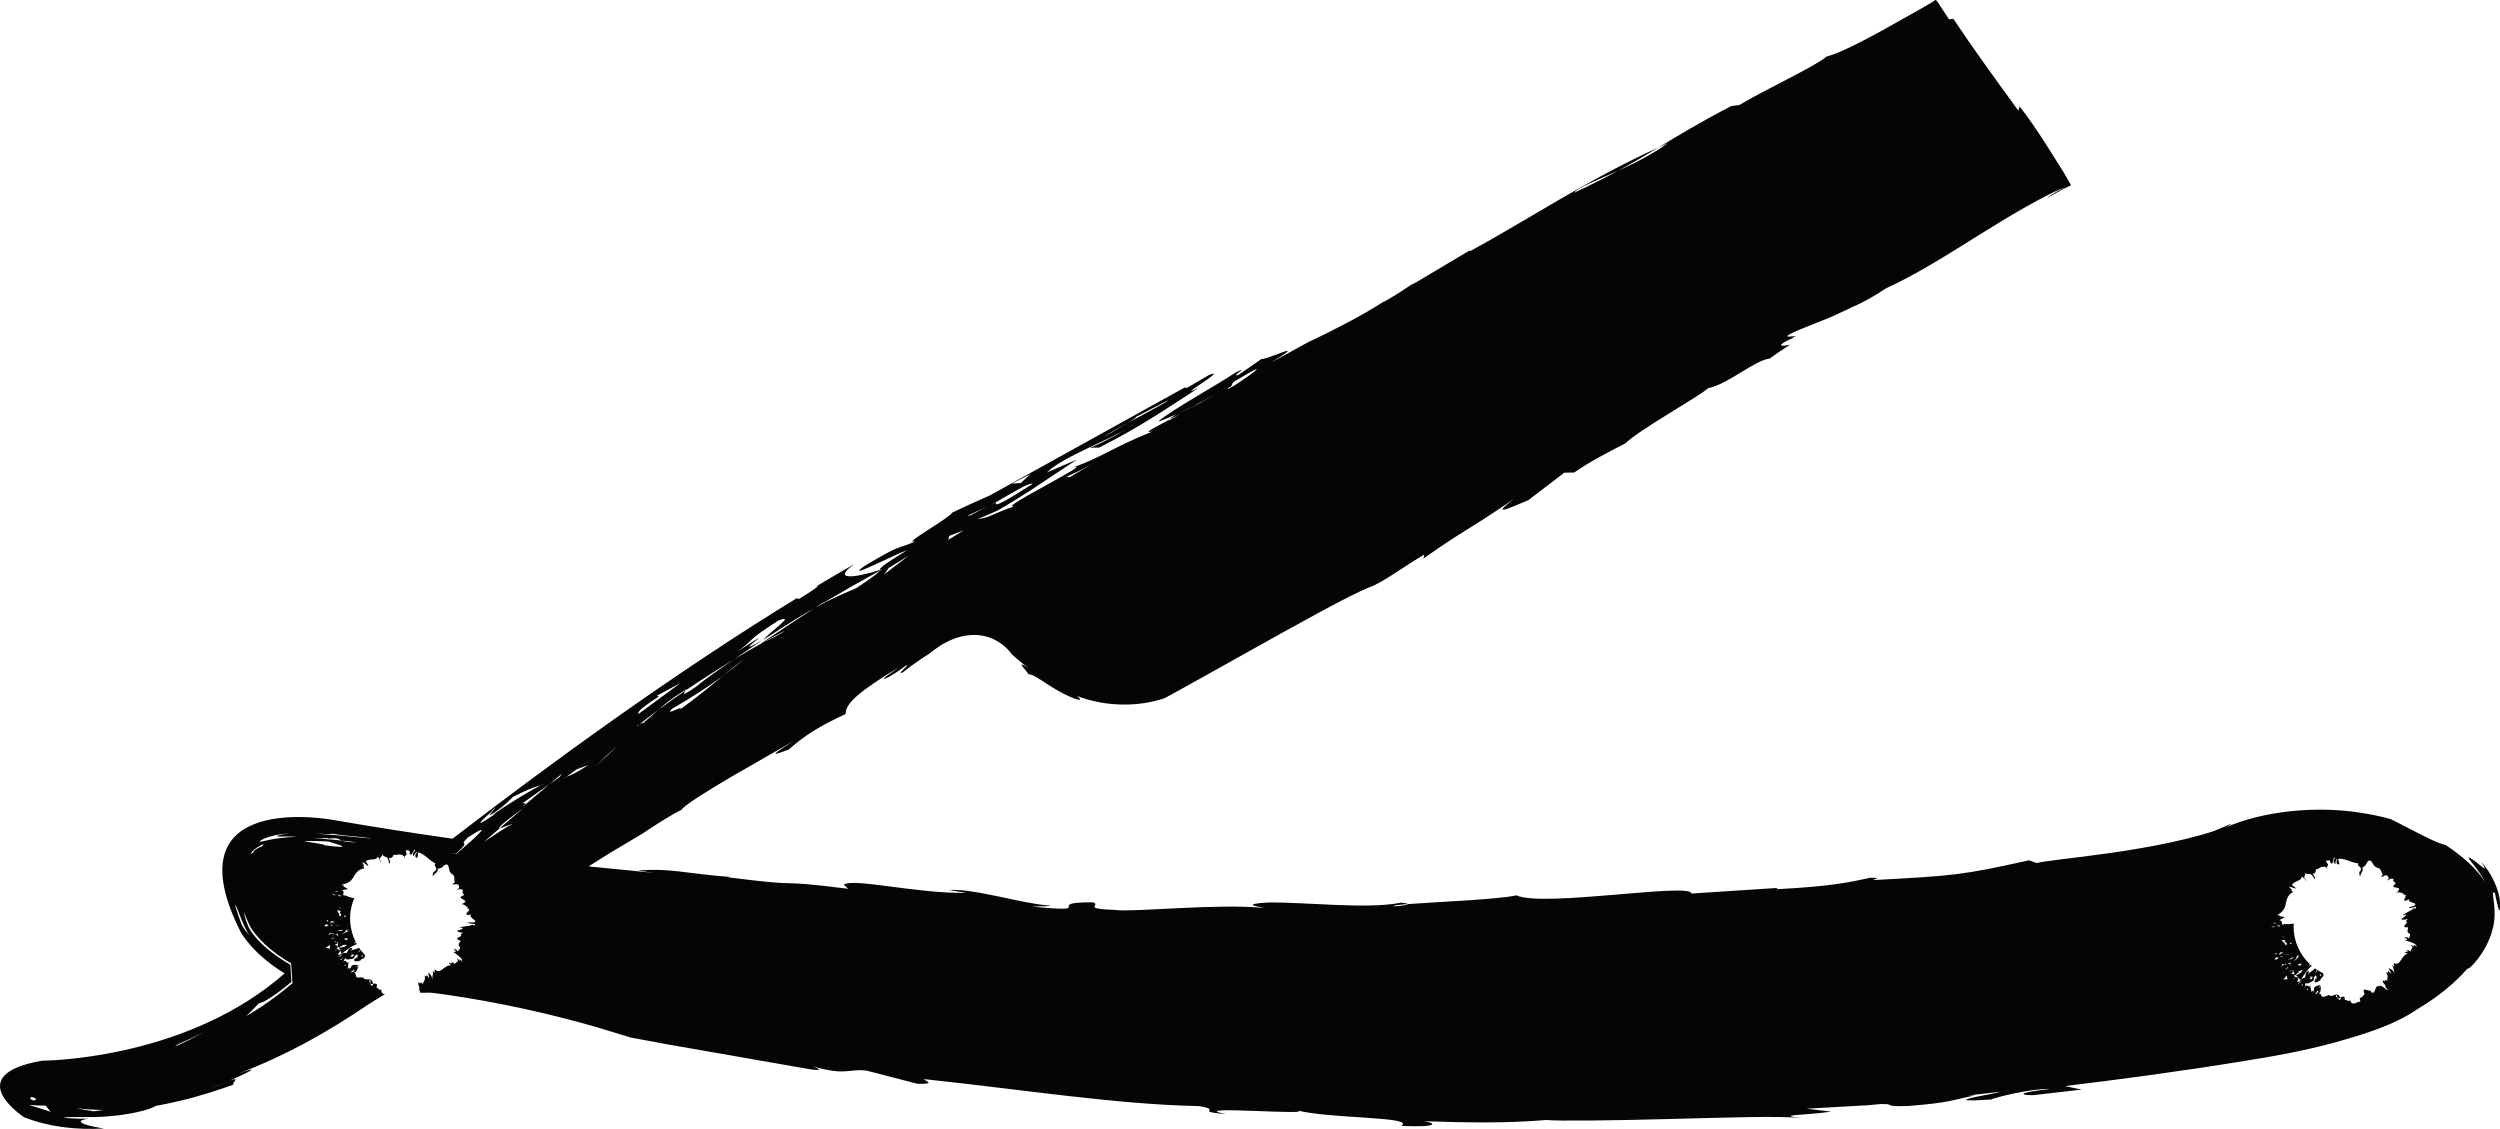 <svg version="1.1" id="图层_1" x="0px" y="0px" width="162.799px" height="73.523px" viewBox="0 0 162.799 73.523" enable-background="new 0 0 162.799 73.523" xml:space="preserve" xmlns="http://www.w3.org/2000/svg" xmlns:xlink="http://www.w3.org/1999/xlink" xmlns:xml="http://www.w3.org/XML/1998/namespace">
  <path fill="#050505" d="M5.794,72.846c0,0-0.408,0.014-0.813-0.003c-0.407-0.011-0.81-0.054-0.81-0.055
	c0.284-0.113,1.535,0.028,2.864-0.092c1.326-0.097,2.697-0.405,3.114-0.682c0,0,1.281-0.221,2.55-0.58
	c1.271-0.349,2.52-0.809,2.52-0.809c-0.199-0.043,0.523-0.55-0.269-0.25c-0.582,0.24-1.2,0.495-1.58,0.651
	c0.818-0.339,1.291-0.546,1.58-0.651c1.191-0.523,2.2-1.038,0.591-0.472c2.956-1.115,5.715-2.637,8.431-4.486l1.095-0.682
	c-0.139-0.005-0.257-0.06-0.236-0.331c-0.1,0.18-0.214-0.11-0.32-0.088l0.046-0.191c-0.086-0.108-0.179-0.076-0.27-0.056
	c0.004,0.021,0.006,0.035,0.011,0.061c-0.119,0.111-0.159,0.028-0.17-0.08c-0.036-0.027-0.067-0.083-0.085-0.187
	c0.104-0.15,0.068,0.041,0.085,0.187c0.046,0.038,0.103,0.032,0.159,0.021c-0.043-0.478-0.428-0.195-0.6-0.354l0.028-0.049
	l-0.257-0.016c0.149-0.108-0.105,0.073-0.133-0.009c-0.115,0.031-0.182-0.083-0.166-0.23l-0.105-0.096
	c0.21-0.002,0.176-0.217,0.323-0.386l-0.183,0.074c0.052-0.103,0.156-0.089,0.148-0.168c-0.119,0.047-0.223-0.076-0.429,0.04
	c-0.036,0.045-0.061,0.098-0.074,0.147c0.015-0.004,0.013-0.002-0.002,0.005l-0.004,0.013c-0.008,0.031-0.009,0.063-0.005,0.091
	c0.006,0.029,0.016,0.057,0.037,0.073c-0.025-0.02-0.042-0.032-0.054-0.042c-0.022-0.014-0.027-0.01-0.025-0.006
	c-0.002-0.004,0.003-0.008,0.025,0.006c0.007-0.003,0.013-0.015,0.017-0.031c-0.004-0.027-0.003-0.06,0.005-0.091v-0.011
	c-0.021,0.01-0.057,0.026-0.081,0.043c0.004,0.013,0.008,0.025,0.014,0.046c-0.057-0.006-0.045-0.025-0.014-0.046
	c-0.04-0.119-0.08-0.025-0.152,0.046c0.174-0.332-0.053-0.23,0.203-0.563c-0.277,0.387-0.186-0.21-0.486,0.113
	c0.234-0.286-0.022-0.066,0.193-0.291c-0.018,0.174,0.341,0.067,0.517,0.04l0.106-0.199c0.35-0.21,0.014,0.24,0.156,0.196
	c-0.094,0.034-0.078-0.088-0.011-0.146L23.06,62.49c-0.004,0.183,0.248,0.104,0.414,0.06c0.018-0.132,0.195-0.059,0.307-0.257
	l-0.065-0.018c0.018-0.029,0.045-0.043,0.069-0.062c-0.152-0.152-0.288-0.318-0.407-0.497c-0.232,0.137-0.405,0.086-0.567,0.235
	c0.058-0.105,0.217-0.176,0.07-0.224c-0.195,0.021-0.234,0.24-0.307,0.33c-0.15-0.023-0.221,0.015-0.296,0.056l-0.029,0.027
	l-0.004-0.012c-0.06,0.029-0.13,0.055-0.253,0.036c0.102-0.135,0.154-0.201,0.16-0.26c0,0-0.209-0.125-0.201-0.131l-0.011,0.011
	c-0.022,0.042-0.044,0.083-0.071,0.123c-0.056,0.017,0.016-0.072,0.071-0.123c0.023-0.049,0.04-0.096,0.052-0.141
	c-0.034-0.047-0.059-0.091-0.161-0.102c-0.03-0.061,0.092-0.078,0.157-0.095c-0.015-0.035-0.04-0.064-0.072-0.089
	c-0.05-0.002-0.105-0.002-0.143-0.016c-0.029,0.018-0.05,0.025-0.012-0.004l0.012,0.004c0.018-0.012,0.037-0.024,0.05-0.033
	l-0.015-0.006c0.034-0.014,0.03-0.007,0.015,0.006c0.038,0.012,0.068,0.027,0.093,0.049c0.071,0.002,0.129,0.009,0.105,0.064
	c0.015,0.011-0.004,0.018-0.033,0.023c0.021,0.056,0.021,0.122,0.004,0.195c0.02,0.027,0.043,0.058,0.091,0.08
	c0.061-0.186,0.308-0.021,0.19-0.181c0.113,0.027,0.243-0.068,0.307,0.022c-0.18,0.149-0.314,0.111-0.52,0.169
	c0.062,0.076,0.1,0.117,0.092,0.169l0.043,0.026l-0.033,0.001l0.083,0.195l0.033-0.017c0.262-0.258,0.792-0.595,0.971-0.615
	c-0.02-0.035-0.043-0.069-0.063-0.104c-0.03,0.046-0.102,0.06-0.129,0.023l0.099-0.053c0.011-0.001,0.013,0.002,0.017,0.005
	c-0.411-0.806-0.507-1.768-0.176-2.687c0.022-0.062,0.058-0.112,0.083-0.173c-0.244-0.057-0.475-0.106-0.644-0.229l0.021,0.089
	c-0.283-0.141,0.091-0.213-0.189-0.392l0.4-0.068c-0.108-0.05-0.245-0.172-0.299-0.155c-0.011,0.028-0.024,0.059-0.021,0.082
	c-0.003-0.023,0.011-0.054,0.021-0.082c0.021-0.058,0.033-0.117-0.153-0.125c0.481-0.087,0.681-0.27,0.82-0.539
	c0.149-0.249,0.346-0.505,0.684-0.523c0.012-0.048-0.071-0.123-0.128-0.172c0.261,0.174-0.01-0.188,0.018-0.261l0.379,0.283
	c-0.018-0.142-0.131-0.229-0.175-0.307c0.232-0.241,0.662-0.008,0.79-0.313c0.128,0.122,0.112,0.336,0.221,0.354
	c-0.285-0.38,0.197-0.297,0.019-0.571c0.234,0.422,0.379-0.013,0.496,0.655c0.111,0.021,0.028-0.292-0.019-0.347
	c0.138,0.004,0.237-0.009,0.321-0.232c0.048,0.074,0.196,0.001,0.359-0.006c0.163,0.007,0.335,0.06,0.378,0.313
	c-0.063-0.33,0.014-0.169,0.104-0.307l-0.058-0.292l0.191,0.041c0.042-0.025,0.052-0.013,0.049,0.014
	c0.03,0.017-0.024,0.165,0.045,0.242c0.122,0.022,0.147-0.117,0.245-0.253l-0.014-0.047l0.094-0.006
	c0.058,0.021-0.271,0.229-0.098,0.423c0.014-0.078,0.213-0.422,0.225-0.205c-0.102-0.041-0.128,0.159-0.11,0.252l0.132,0.054
	l0.041-0.366c0.441,0.103,0.731,0.551,1.127,0.722c-0.166,0.262,0.242,0.193-0.055,0.558l0.014-0.046
	c-0.103-0.019-0.188,0.323-0.104,0.321c0.022-0.171,0.4-0.289,0.275-0.472l0.268-0.075c0.314-0.328,0.412-0.229,0.464-0.067
	c0.053,0.166,0.026,0.413,0.228,0.413c-0.039,0.009-0.078,0.038-0.1,0.055c0.383-0.001,0.169,0.551,0.294,0.515L29.444,57.6
	c0.413-0.051,0.466-0.027,0.45,0.252c-0.037,0.016-0.113,0.025-0.141,0.083c0.186-0.038,0.393-0.072,0.412,0.105l-0.073,0.025
	l0.129,0.229c-0.723,0.245,0.6,0.286-0.179,0.588c0.224-0.009,0.323,0.163,0.441,0.231c0.047-0.009,0.093-0.004,0.137,0.02
	c-0.044-0.022-0.09-0.027-0.137-0.02c-0.032,0.006-0.064,0.017-0.098,0.036c0.423,0.042-0.085,0.308-0.025,0.398
	c0.107,0.063,0.234,0.028,0.359-0.015c-0.309,0.155,0.356,0.415,0.22,0.481c-0.036,0.114-0.294,0.028-0.465,0.051
	c0.064,0.163,0.691,0.017,0.376,0.222c-0.031-0.03-0.056-0.081-0.102-0.065c-0.074,0.092-0.942,0.117-0.785,0.202L30.11,60.4
	c0.163,0.176-0.683,0.178-0.183,0.306l0.236,0.042c-0.364,0.149,0.065,0.126-0.26,0.276l-0.037-0.016
	c0.018,0.114-0.273,0.063,0.063,0.239l0.064-0.014c-0.026,0.128-0.059,0.129-0.132,0.24c0.027,0.027,0.052,0.111-0.03,0.094
	c0.287,0.143-0.007,0.354-0.049,0.394c0.008-0.12-0.135-0.14-0.26-0.181c0.202,0.186,0.2,0.243-0.012,0.207
	c0.328,0.226,0.675,0.472,0.572,0.649c-0.03-0.062-0.029-0.118-0.108-0.149s-0.032,0.057-0.017,0.087
	c-0.078-0.033-0.094-0.119-0.219-0.184c0.231,0.327-0.108,0.189-0.115,0.419c-0.055-0.124-0.146-0.136-0.261-0.21
	c0.332,0.316-0.44-0.087,0.028,0.26c-0.496-0.02-0.67,0.581-1.012,0.315c-0.117-0.12-0.051,0.147-0.098,0.186l-0.095-0.174
	c0.044,0.391-0.032,0.175-0.035,0.594c-0.034-0.252-0.118-0.328-0.264-0.459c0,0,0.017,0.108,0.034,0.216
	c0.013,0.105,0.025,0.211,0.025,0.211l-0.145-0.27c0,0.128-0.076,0.104-0.147,0.079c0.024-0.014,0.001-0.032-0.021-0.083
	c0.134,0.403-0.115,0.439-0.091,0.645c-0.179-0.376-0.13,0.156-0.275-0.204c-0.004,0.063-0.016,0.119-0.034,0.16
	c0.072,0.171,0.135,0.365,0.055,0.289c-0.007,0.005-0.007,0.006-0.012,0.009l0.074,0.207c0.013,0.043,0.011,0.057,0.008,0.065
	c0.158-0.001,0.315,0.005,0.476,0c0.146-0.012,0.304,0.009,0.417,0.022l0.312,0.039l0.615,0.085
	c1.635,0.238,3.252,0.537,4.858,0.884c1.606,0.349,3.2,0.746,4.776,1.201l2.26,0.688l2.355,0.438
	c3.166,0.555,6.309,1.104,9.428,1.647c0.851,0.092,0.38-0.088,0.064-0.207c2.265,0.627,2.229,0.147,3.496,0.272l3.327,0.862
	c1.391,0.035,0.333-0.228,0.444-0.303c6.412,0.682,12.641,1.662,17.873,1.755c1.651,0.269-0.42,0.329,1.769,0.525
	c-2.948-0.623,6.398,0.157,4.52-0.279c2.1,0.604,7.893,0.414,6.909,1.047c2.634,0.111,2.187-0.229,1.429-0.307
	c3.051,0.101,5.516,0.13,8.008-0.079c0.836,0.079,4.32,0.033,7.934-0.063c3.613-0.086,7.355-0.228,8.729-0.055
	c-1.869-0.229,0.136-0.172,1.902-0.426l-1.619-0.192l4.006-0.227c0.813-0.087,1.043-0.093,1.041-0.066
	c0.678-0.039-0.148,0.181,1.58,0.115c2.725-0.21,2.842-0.391,4.321-0.682l-0.42-0.002l1.839-0.213
	c1.36-0.124-4.768,0.769-0.326,0.473c0.059-0.083,2.615-0.739,3.824-0.681c-2.257,0.249-1.952,0.408-1.111,0.402l3.168-0.363
	l-1.09-0.23c3.832-0.465,7.725-0.989,11.659-1.631c1.979-0.314,3.905-0.66,5.838-1.188c1.899-0.531,3.873-1.117,5.411-2.162
	l0.156-0.101c1.158-0.688,2.268-1.564,3.152-2.577c0.059,0.162,1.244-1.063,1.608-2.478c0.427-1.401-0.209-2.733,0.177-2.436
	c0,0,0.067,0.346,0.061,0.347c0.146,0.533,0.172,0.772,0.213,0.785c0.035,0.014,0.074-0.2,0.045-0.548
	c-0.018-0.702-0.533-1.895-1.211-2.604c0.566,0.843-0.074,0.181-0.516-0.125c-0.224-0.154-0.379-0.243-0.28-0.079
	c0.081,0.17,0.507,0.552,1.071,1.528c0,0-0.479-0.732-1.158-1.323c-0.656-0.607-1.432-1.101-1.432-1.101
	c-0.537-0.125-1.293-0.518-2.271-1.021c-0.244-0.127-0.502-0.261-0.771-0.398c-0.137-0.068-0.274-0.138-0.416-0.209
	c-0.125-0.064-0.113-0.062-0.233-0.095c-0.579-0.158-1.253-0.294-1.951-0.396c-2.806-0.435-6.231-0.124-8.782,1.007
	c0.355-0.162,0.438-0.241,0.475-0.284c-0.285,0.121-0.574,0.242-0.866,0.365c-0.093,0.049-0.427,0.175-0.558,0.206l-0.5,0.149
	c-0.666,0.188-1.339,0.35-2.008,0.495c-1.338,0.29-2.66,0.507-3.859,0.681c-2.4,0.345-4.312,0.516-4.897,0.671l-0.492-0.182
	c-4.349,0.971-4.92,1.009-10.187,1.291c0.064-0.046,0.669-0.164-0.17-0.151c-1.254,0.278-2.516,0.563-6.131,0.746l0.143-0.088
	l-5.648,0.369c0.006-0.741-9.67,0.919-11.4,0.115c-1.1,0.262-5.235,0.438-7.074,0.571c0.02,0.049-0.248,0.099-0.875,0.146
	c-0.135-0.051,0.229-0.098,0.875-0.146c-0.014-0.031-0.13-0.063-0.438-0.095c-2.168,0.453-6.275-0.05-8.681-0.008
	c-1.571,0.097-0.892,0.228-0.208,0.359c-3.104-0.315-8.581,0.293-9.716,0.125c-2.277-0.081-0.843-0.313-1.463-0.495
	c-3.384-0.017,0.551,0.714-3.981,0.274c0.529-0.016,1.505-0.014,1.128-0.069c-1.734-0.112-4.796-1.106-6.524-1.012l1.133,0.188
	c-3.168,0.069-7.428-1.001-7.964-0.522l0.281,0.258c-5.411-0.677-2.313-0.042-7.794-0.744l0.072-0.033
	c-0.624-0.041-1.076-0.088-1.66-0.155c-0.576-0.069-1.088-0.131-1.553-0.188c-0.924-0.106-1.635-0.153-2.75-0.071l0.999,0.15
	c-1.99-0.195-3.075-0.303-4.168-0.41c-0.066-0.028,0.156-0.128,0.246-0.195c0.118-0.075,0.239-0.15,0.362-0.229
	c0.247-0.153,0.507-0.315,0.791-0.493c0.57-0.341,1.24-0.738,2.109-1.257c0.322-0.234,1.969-1.297,2.514-1.53
	c-0.045-0.064,0.568-0.497,1.081-0.83c0.577-0.376,1.364-0.853,2.188-1.337c1.659-0.953,3.451-1.982,4.038-2.319
	c-2.045,1.266-0.995,0.803-0.342,0.567c1.085-0.947,1.913-1.47,3.696-2.307c0.039-0.486,0.159-1.052,3.477-3.045
	c-0.485,0.357-1.277,0.866-0.903,0.74c0.381-0.131,1.108-0.666,1.354-0.847c0.374-0.127-0.664,0.563-0.221,0.461
	c0.433-0.351,0.855-0.655,1.281-0.939c0.185-0.127,0.51-0.319,0.521-0.344c0.177-0.153,0.464-0.359,0.725-0.521
	c0.554-0.322,1.234-0.648,2.157-0.654c0.456,0.005,0.962,0.114,1.408,0.361c0.225,0.12,0.433,0.271,0.621,0.444
	c0.155,0.148,0.272,0.265,0.413,0.462c0.324,0.299,0.689,0.604,1.109,0.896c-0.94-0.592-0.254,0.065-0.002,0.416
	c0.242-0.097,1.161,0.669,2.049,1.137c0.881,0.479,1.646,0.722,1.094,0.263c1.556,0.603,3.59,0.776,5.453,0.216
	c0.274-0.082,0.279-0.093,0.582-0.261l0.713-0.394l1.424-0.79c0.945-0.527,1.881-1.05,2.785-1.556
	c3.616-2.021,6.74-3.763,8.092-4.307c0.761-0.239,2.433-1.483,3.555-2.123l-0.057,0.259c2.978-2.085,2.389-1.495,5.918-3.895
	c-1.42,1.067-0.728,0.803,0.912,0.097l2.343-1.79l0.646-0.011c0.977-0.688,2.153-1.294,3.334-1.901
	c0.858-0.864,4.819-3.058,5.381-3.588c1.34-0.277,2.994-1.805,4.019-1.934c0.347-0.263,0.806-0.574,1.313-0.904
	c-0.638,0.149-0.938,0.086,0.133-0.413c0.086-0.052,0.154-0.092,0.238-0.142l-0.506,0.035c-0.267-0.106,1.325-0.673,2.717-1.241
	c0.467-0.215,0.902-0.415,1.323-0.608c0.144-0.079,0.282-0.154,0.376-0.208c-0.063,0.043-0.136,0.09-0.22,0.139
	c0.667-0.312,1.341-0.657,2.213-1.241c1.92-0.867,3.892-2.121,5.919-3.387c1.016-0.633,2.042-1.268,3.083-1.858
	c0.978-0.555,2.354-1.283,2.601-1.275c-0.154,0.059-0.313,0.125-0.441,0.195c-0.316,0.177-0.582,0.345-0.676,0.446l0.953-0.528
	c0.199-0.1,0.396-0.199,0.592-0.297c-0.158-0.276-0.314-0.548-0.465-0.812c-0.355-0.563-0.699-1.109-1.026-1.629
	c-0.665-1.042-1.283-1.966-1.854-2.687l-0.088,0.271c-1.675-2.297-2.963-4.074-4.231-5.979l-0.28,0.038
	c-0.207-0.313-0.441-0.669-0.697-1.059c-0.053-0.073-0.111-0.15-0.168-0.222c-0.064,0.044-0.13,0.089-0.197,0.134l-0.045,0.032
	l-0.254,0.147l-0.606,0.349c-0.813,0.458-1.627,0.916-2.388,1.343c-1.526,0.836-2.865,1.503-3.635,1.703
	c-0.611,0.571-4.052,2.176-5.673,3.151l-0.514,0.063c-2.187,1.138-3.483,1.937-4.744,2.698c0.21-0.097,0.411-0.189,0.619-0.284
	c-1.028,0.742-2.203,1.327-3.249,1.8c-0.792,0.428-1.705,0.893-2.871,1.44c0.271-0.356,1.455-0.798,2.871-1.44
	c1.012-0.544,1.824-1.027,2.63-1.516c-4.569,2.068-8.427,4.661-12.267,6.755l-0.063-0.029l-3.812,2.271
	c0.932-0.717-0.705,0.528-1.895,1.133c-1.189,0.767-3.216,1.831-4.732,2.527l-2.478,1.359c2.685-1.637-0.33-0.137-0.595-0.247
	l-1.492,1.031c-0.688,0.259,0.932-0.717-0.258-0.113c-0.998,0.69-4.127,2.415-4.989,3.158c0.181-0.036,0.586-0.199,1.075-0.42
	c0.127-0.086,0.121-0.079,0.043-0.019c0.041-0.02,0.072-0.032,0.114-0.051c0.587-0.295,0.923-0.457,1.104-0.537
	c0.439-0.227,0.893-0.466,1.371-0.733c-0.574,0.324-0.92,0.52-1.164,0.658c-0.122,0.095-0.834,0.478,0,0
	c0.04-0.031-0.035-0.004-0.207,0.075c-0.402,0.204-0.776,0.387-1.104,0.537c-0.054,0.026-0.075,0.037-0.137,0.067
	c-0.122,0.093-0.313,0.241-0.388,0.316c0.22-0.114,0.45-0.235,0.744-0.389c-0.729,0.446-0.833,0.479-0.744,0.389
	c-1.99,1.045-1.224,0.726-1.105,0.775c-2.401,0.93-3.533,1.827-5.439,2.412c2.541-0.877-5.112,2.836-3.457,2.423
	c-0.459,0.153-0.76,0.269-0.973,0.359c-0.385,0.177-0.432,0.173-0.559,0.237c-0.213,0.099-0.349,0.161-0.956,0.272l0.907-0.386
	l0.224-0.101c0.056-0.021,0.246-0.109,0.318-0.158l0.429-0.25c0.567-0.337,1.119-0.685,1.652-1.03
	c1.058-0.701,2.07-1.373,2.968-1.969l-1.955,0.84c1.012-1.021,4.229-2.171,5.263-2.9c-0.697,0.493-2.412,1.337-2.512,1.29
	l0.645-0.007c2.701-1.354,4.688-2.729,6.491-3.902c-1.819,0.893,2.058-1.351,0.667-0.827l-1.38,0.807
	c-0.205,0.077-0.222,0.052-0.144-0.025l-12.751,7.063c-0.796,0.343-1.61,0.718-2.432,1.109c-0.3,0.441-3.421,2.141-2.4,1.876
	c-1.259,0.551-0.901,0.143-3.323,1.605c-1.479,1.037,2.062-0.796,2.776-1.027c-1.817,1.106-1.771,1.188-1.787,1.291
	c0.063-0.019,0.117-0.035,0.178-0.053l-0.196,0.105c-0.054,0.108-0.285,0.313-1.495,1.119c-1.213,0.521-1.865,0.82-2.737,1.307
	c0,0-0.869,0.567-1.738,1.136c-0.862,0.579-1.726,1.158-1.726,1.158c0.029-0.013,0.053-0.024,0.088-0.04
	c0.504-0.278,0.984-0.54,1.418-0.757c-0.116,0.136-0.984,0.56-1.418,0.757c-0.593,0.331-1.217,0.694-1.855,1.082
	c-0.955,0.642-1.799,1.214-2.519,1.812c-1.091,0.745-0.717,0.352-0.614,0.197c-0.65,0.445-1.25,0.871-1.808,1.284
	c-0.284,0.253-0.562,0.511-0.936,0.81c0.123-0.046,0.167-0.049-0.108,0.087c0.039-0.03,0.072-0.058,0.108-0.087
	c-0.08,0.03-0.188,0.077-0.29,0.131c-0.048,0.037-0.112,0.089-0.163,0.13c-0.039-0.019,0.048-0.071,0.163-0.13
	c0.354-0.284,0.77-0.605,1.226-0.939c0.396-0.354,0.824-0.713,1.614-1.2c0.24-0.177,0.24-0.152,0.193-0.084
	c1.004-0.679,2.076-1.372,3.133-2.009c0.571-0.392,1.176-0.803,1.852-1.264c-2.591,1.518,1.813-1.521-1.65,0.773
	c1.242-0.911,0.499-0.642,2.673-2.029c1.219-0.484-0.523,0.705-0.981,1.26c1.635-1.069,2.571-1.646,3.339-2.076l0.736-0.474
	l-0.241,0.181c0,0,0.931-0.541,1.861-1.081c0.938-0.526,1.876-1.052,1.876-1.052c0.01-0.021,0.013-0.034,0.019-0.054
	c-1.7,0.544-3.163,0.682-1.644-0.393c-0.858,0.489-1.722,0.995-2.587,1.514c0.566-0.283-0.096,0.192-1.042,0.772l-0.129-0.053
	c0.053-0.04,0.116-0.076,0.174-0.114C44,43.765,35.8,49.739,29.469,54.615c-2.601-0.369-5.188-0.771-7.753-1.218
	c0,0-10.76-2.063-6.043,7.296c0,0,0.752,1.412,2.863,2.694c-0.319,0.268-0.505,0.426-0.505,0.426
	C11.595,69.07,2.752,69.07,2.752,69.07c-5.405,0.934-1.18,3.685-1.18,3.685c1.629,0.639,3.4,0.833,5.207,0.732
	c-0.1-0.015-0.2-0.03-0.296-0.048C5.436,73.259,4.708,72.993,5.794,72.846z M22.886,63.264c-0.044,0.074,0.163-0.159,0.15-0.098
	C23.261,63.202,22.681,63.427,22.886,63.264z M22.507,62.777c-0.013,0.043-0.041,0.091,0.002,0.122l-0.119-0.042
	C22.416,62.881,22.465,62.814,22.507,62.777z M23.292,62.421c0.024-0.01,0.052-0.024,0.09-0.059
	C23.344,62.396,23.317,62.411,23.292,62.421z M23.603,62.186l0.008,0.112c-0.052,0.054-0.057-0.026-0.087-0.073
	c-0.016-0.024-0.038-0.042-0.079-0.027c0.041-0.015,0.063,0.003,0.079,0.027C23.547,62.223,23.573,62.215,23.603,62.186z
	 M23.465,61.858l-0.006,0.065l-0.182,0.1L23.465,61.858z M22.917,62.084c0.001,0.021,0.017,0.035,0.034,0.047
	C22.91,62.118,22.819,62.143,22.917,62.084z M22.969,62.148c0-0.005-0.003-0.007-0.006-0.01c0.06,0.033,0.158,0.025-0.001,0.156
	C22.84,62.304,22.727,62.298,22.969,62.148z M22.27,62.484l-0.132,0.014l0.17-0.102L22.27,62.484z M22.168,62.216l0.119,0.02
	l-0.327,0.077L22.168,62.216z M148.112,62.464c0.07,0.005,0.046-0.082,0.111-0.134l0.157,0.035
	C148.285,62.472,148.222,62.528,148.112,62.464z M148.476,60.337l-0.289-0.057l0.326-0.017
	C148.438,60.277,148.463,60.317,148.476,60.337z M148.205,62.059c0.123,0.13,0.108,0.023-0.015,0.098
	c-0.002-0.037-0.008-0.057-0.014-0.07c-0.094,0.088-0.033-0.066,0,0C148.185,62.077,148.192,62.07,148.205,62.059z M148.683,62.073
	c-0.146-0.034-0.174,0.045-0.219,0.122C148.349,62.049,148.582,61.935,148.683,62.073z M148.862,61.213l-0.075,0.034
	c-0.093,0.136,0.353,0.167,0.024,0.322c0.069-0.114-0.162-0.22-0.244-0.341L148.862,61.213z M148.59,60.998l0.086-0.002l0.132,0.06
	L148.59,60.998z M149.127,61.39l0.129,0.012l-0.083,0.084C149.067,61.522,149.19,61.395,149.127,61.39z M149.366,62.312
	c-0.106,0.185-0.268,0.156-0.399,0.165C149.162,62.46,149.222,62.353,149.366,62.312z M149.541,62.311
	c0.054-0.121,0.166-0.118,0.226-0.129c0.014-0.01,0.025-0.018,0.039-0.031c-0.014,0.015-0.025,0.021-0.039,0.031
	c-0.06,0.039-0.108,0.028-0.146,0.093c0,0.047,0.076,0.009,0.107,0.003c-0.14,0.142-0.244,0.234-0.396,0.361
	c0.03-0.007,0.208-0.237,0.239-0.333L149.541,62.311z M149.813,62.784l0.084-0.075l-0.097,0.177l-0.176-0.046
	C149.699,62.794,149.795,62.693,149.813,62.784z M148.962,62.969l0.006,0.01l0.021,0.031l0.005-0.005
	c0.022,0.047,0.034,0.07,0.04,0.079c-0.008-0.011-0.023-0.037-0.045-0.074l-0.147,0.157c0.005-0.076,0.093-0.157,0.126-0.188
	L148.962,62.969z M148.972,62.768c0.063-0.008,0.123-0.068,0.17-0.102c0,0,0.008,0.115,0.012,0.112h0.087l-0.078,0.04l-0.009-0.04
	C149.149,62.783,148.972,62.768,148.972,62.768z M148.701,62.149l0.319,0.021l0.018,0.024L148.701,62.149z M148.531,62.288
	c0.208-0.063,0.104-0.013,0.058,0.024l0.069,0.019c-0.103,0.021-0.097,0.003-0.069-0.019l-0.146-0.044
	C148.528,62.276,148.63,62.251,148.531,62.288z M148.636,62.779l0.108,0.016c0.067-0.049,0.129-0.065,0.159,0.021l-0.159-0.021
	c-0.08,0.058-0.168,0.157-0.235,0.192C148.603,62.923,148.608,62.837,148.636,62.779z M148.74,63.336l0.103-0.017l-0.281,0.071
	L148.74,63.336z M149.022,63.742c-0.121,0.032-0.26,0.063-0.33,0.018c0.101-0.02,0.105-0.171,0.246-0.229
	C148.903,63.674,148.935,63.737,149.022,63.742c0.072-0.018,0.138-0.037,0.183-0.038C149.16,63.705,149.094,63.725,149.022,63.742z
	 M149.958,64.155l-0.119,0.058l0.126-0.152L149.958,64.155z M149.608,64.098l0.162-0.16l0.119-0.023L149.608,64.098z
	 M150.196,64.466c0.033,0.014,0.058-0.065,0.085-0.115c0.002,0.046-0.009,0.1,0.043,0.114L150.196,64.466z M150.802,64.68
	c-0.016,0.085,0.1-0.206,0.108-0.144C151.133,64.494,150.665,64.901,150.802,64.68z M148.851,58.826
	c0.058-0.285,0.154-0.592,0.465-0.726c-0.004-0.049-0.107-0.092-0.178-0.118c0.305,0.075-0.074-0.172-0.072-0.25l0.453,0.139
	c-0.064-0.128-0.201-0.173-0.27-0.229c0.139-0.307,0.621-0.232,0.639-0.562c0.161,0.07,0.221,0.277,0.327,0.258
	c-0.396-0.261,0.085-0.346-0.176-0.544c0.362,0.317,0.353-0.141,0.688,0.448c0.111-0.017-0.072-0.284-0.135-0.319
	c0.131-0.043,0.221-0.088,0.223-0.327c0.07,0.054,0.186-0.065,0.336-0.128c0.156-0.05,0.336-0.059,0.463,0.167
	c-0.172-0.288-0.045-0.163-0.008-0.323l-0.152-0.256l0.193-0.025c0.031-0.038,0.045-0.029,0.052-0.004
	c0.034,0.005,0.032,0.163,0.124,0.213c0.121-0.021,0.099-0.161,0.145-0.321l-0.027-0.04l0.086-0.037
	c0.062,0.002-0.178,0.31,0.052,0.433c-0.015-0.078,0.057-0.47,0.142-0.271c-0.109-0.004-0.066,0.193-0.019,0.274l0.144,0.006
	l-0.087-0.358c0.449-0.055,0.875,0.269,1.306,0.296c-0.068,0.303,0.293,0.102,0.137,0.544l-0.002-0.05
	c-0.104,0.019-0.066,0.368,0.013,0.339c-0.038-0.17,0.278-0.408,0.099-0.536l0.227-0.163c0.186-0.416,0.311-0.355,0.413-0.222
	c0.106,0.139,0.165,0.381,0.354,0.313c-0.035,0.021-0.062,0.062-0.076,0.086c0.36-0.132,0.347,0.46,0.451,0.382l-0.129,0.215
	c0.372-0.188,0.43-0.185,0.51,0.083c-0.029,0.028-0.098,0.064-0.104,0.126c0.161-0.098,0.345-0.201,0.424-0.04l-0.061,0.05
	l0.199,0.173c-0.598,0.476,0.66,0.064,0.03,0.612c0.208-0.084,0.36,0.044,0.494,0.068c0.042-0.025,0.086-0.035,0.136-0.028
	c-0.05-0.007-0.094,0.003-0.136,0.028c-0.028,0.016-0.056,0.038-0.079,0.067c0.411-0.104,0.023,0.316,0.111,0.384
	c0.123,0.022,0.229-0.053,0.334-0.136c-0.239,0.251,0.475,0.27,0.369,0.379c0.005,0.12-0.269,0.127-0.42,0.205
	c0.115,0.132,0.656-0.22,0.428,0.081c-0.039-0.019-0.079-0.059-0.117-0.027c-0.038,0.11-0.846,0.43-0.67,0.457l0.129-0.074
	c0.213,0.11-0.583,0.398-0.068,0.35l0.236-0.04c-0.293,0.264,0.104,0.097-0.15,0.349l-0.041-0.001
	c0.057,0.101-0.235,0.149,0.142,0.203l0.056-0.035c0.02,0.13-0.011,0.142-0.042,0.271c0.035,0.019,0.087,0.089,0.005,0.1
	c0.316,0.036,0.111,0.335,0.086,0.387c-0.033-0.115-0.175-0.086-0.306-0.082c0.253,0.105,0.271,0.161,0.06,0.198
	c0.386,0.102,0.795,0.215,0.758,0.417c-0.049-0.047-0.066-0.102-0.151-0.104s-0.011,0.063,0.013,0.087
	c-0.084-0.005-0.127-0.08-0.267-0.098c0.328,0.229-0.038,0.215,0.033,0.433c-0.095-0.099-0.183-0.076-0.316-0.108
	c0.421,0.187-0.444,0.066,0.115,0.233c-0.474,0.152-0.435,0.774-0.845,0.643c-0.151-0.074,0.003,0.156-0.029,0.207l-0.148-0.132
	c0.176,0.353,0.029,0.175,0.17,0.57c-0.117-0.226-0.224-0.27-0.404-0.343c0,0,0.054,0.096,0.105,0.191
	c0.047,0.095,0.094,0.188,0.094,0.188l-0.229-0.204c0.043,0.12-0.036,0.123-0.112,0.124c0.02-0.021-0.011-0.03-0.048-0.07
	c0.263,0.335,0.041,0.453,0.134,0.638c-0.295-0.293-0.069,0.19-0.328-0.099c0.018,0.059,0.024,0.115,0.021,0.161
	c0.127,0.137,0.252,0.299,0.149,0.254c-0.004,0.007-0.004,0.008-0.008,0.013l0.141,0.169c0.132,0.181-0.105-0.012-0.268-0.134
	c-0.041-0.019-0.084-0.045-0.125-0.066c-0.006,0.004-0.014,0.008-0.02,0.008c0-0.008,0.002-0.014,0.006-0.017
	c-0.061-0.031-0.105-0.038-0.109,0.057c-0.336-0.245-0.184,0.697-0.607,0.288c0.05,0.038,0.104,0.043,0.085-0.04
	c-0.177,0.083-0.45-0.191-0.505,0.018l0.066,0.214c-0.105,0.136-0.199,0.246-0.315,0.251l0.042,0.25
	c-0.18-0.068-0.534,0.379-0.678-0.135c-0.032,0.201-0.237-0.032-0.33,0.024l-0.021-0.195c-0.119-0.072-0.193-0.011-0.271,0.038
	c0.011,0.021,0.018,0.031,0.029,0.056c-0.074,0.145-0.14,0.081-0.187-0.019c-0.045-0.016-0.093-0.056-0.144-0.146
	c0.045-0.176,0.076,0.016,0.144,0.146c0.056,0.021,0.106-0.005,0.155-0.037c-0.203-0.433-0.469-0.038-0.685-0.127l0.011-0.056
	l-0.246,0.072c0.104-0.152-0.074,0.104-0.129,0.037c-0.098,0.067-0.199-0.018-0.233-0.16l-0.132-0.056
	c0.195-0.072,0.092-0.264,0.173-0.473l-0.146,0.133c0.014-0.113,0.115-0.138,0.082-0.209c-0.097,0.085-0.236,0.003-0.391,0.185
	c-0.018,0.055-0.023,0.11-0.02,0.164c0.012-0.011,0.01-0.008,0,0.005v0.014c0.004,0.032,0.012,0.063,0.025,0.086
	c0.016,0.026,0.034,0.048,0.061,0.059c-0.029-0.011-0.051-0.018-0.064-0.021c-0.025-0.005-0.029,0-0.025,0.003
	c-0.004-0.003,0-0.008,0.025-0.003c0.006-0.005,0.007-0.018,0.005-0.036c-0.015-0.023-0.022-0.054-0.026-0.086l-0.002-0.011
	c-0.018,0.017-0.045,0.044-0.063,0.067c0.009,0.012,0.017,0.021,0.028,0.038c-0.056,0.015-0.051-0.009-0.028-0.038
	c-0.077-0.099-0.083,0.004-0.127,0.096c0.051-0.371-0.128-0.2,0.001-0.6c-0.131,0.458-0.247-0.134-0.42,0.272
	c0.123-0.35-0.043-0.055,0.083-0.339c0.043,0.168,0.344-0.052,0.501-0.138l0.031-0.226c0.258-0.314,0.096,0.223,0.213,0.133
	c-0.076,0.064-0.104-0.056-0.06-0.134l-0.132,0.277c0.059,0.172,0.27,0.013,0.409-0.085c-0.028-0.13,0.164-0.121,0.202-0.347
	l-0.067,0.005c0.007-0.032,0.026-0.055,0.044-0.079c-0.195-0.094-0.379-0.202-0.552-0.329c-0.173,0.206-0.353,0.218-0.454,0.414
	c0.02-0.12,0.146-0.239-0.01-0.234c-0.176,0.087-0.139,0.307-0.176,0.415c-0.149,0.028-0.203,0.088-0.26,0.153l-0.019,0.034
	l-0.009-0.009c-0.045,0.047-0.104,0.096-0.225,0.119c0.049-0.16,0.076-0.241,0.063-0.298c0,0-0.239-0.047-0.234-0.055l-0.006,0.013
	c-0.007,0.048-0.014,0.093-0.025,0.141c-0.045,0.034-0.009-0.073,0.025-0.141c0.006-0.054,0.006-0.104,0.001-0.149
	c-0.048-0.032-0.086-0.064-0.187-0.04c-0.049-0.047,0.061-0.104,0.117-0.142c-0.026-0.028-0.062-0.047-0.099-0.06
	c-0.049,0.016-0.103,0.033-0.142,0.034c-0.021,0.025-0.037,0.041-0.012,0h0.012c0.014-0.018,0.027-0.037,0.037-0.05h-0.017h0.017
	c0.039-0.002,0.072,0.004,0.104,0.016c0.066-0.022,0.123-0.036,0.121,0.024c0.018,0.004,0.001,0.018-0.023,0.034
	c0.037,0.045,0.062,0.105,0.069,0.182c0.028,0.021,0.062,0.04,0.112,0.044c-0.006-0.192,0.281-0.124,0.119-0.232
	c0.115-0.014,0.205-0.147,0.295-0.082c-0.117,0.202-0.258,0.212-0.43,0.334c0.082,0.052,0.131,0.077,0.143,0.129l0.05,0.009
	l-0.031,0.013l0.146,0.157l0.025-0.025c0.159-0.332,0.543-0.828,0.703-0.909c-0.031-0.026-0.064-0.051-0.095-0.078
	c-0.013,0.054-0.074,0.091-0.112,0.067l0.074-0.083c0.012-0.007,0.014-0.004,0.018-0.001c-0.658-0.619-1.076-1.491-1.076-2.468
	c0-0.064,0.016-0.126,0.02-0.188c-0.249,0.028-0.482,0.059-0.684,0.002l0.05,0.076c-0.313-0.036,0.014-0.231-0.312-0.306
	l0.354-0.198c-0.119-0.012-0.289-0.078-0.334-0.046c0,0.03-0.004,0.063,0.008,0.084c-0.012-0.021-0.008-0.054-0.008-0.084
	c0.001-0.062-0.009-0.12-0.187-0.064C148.685,59.367,148.812,59.127,148.851,58.826z M150.493,63.594
	c0.066,0.013,0.158-0.027,0.053,0.148c-0.111,0.049-0.221,0.081-0.044-0.142C150.5,63.598,150.497,63.597,150.493,63.594z
	 M150.431,63.56c0.008,0.02,0.026,0.026,0.047,0.031C150.435,63.594,150.358,63.647,150.431,63.56z M150.75,63.38l0.121-0.219
	l0.017,0.063L150.75,63.38z M150.899,63.749c0.019-0.018,0.039-0.042,0.063-0.086C150.938,63.707,150.917,63.731,150.899,63.749z
	 M150.965,63.487c0.034-0.028,0.062-0.021,0.084-0.002c0.021-0.01,0.042-0.026,0.062-0.063l0.047,0.104
	c-0.031,0.066-0.063-0.006-0.107-0.04C151.026,63.468,151,63.459,150.965,63.487z M148.151,60.074l0.062,0.037l-0.176,0.055
	L148.151,60.074z M148.14,60.371c0.055-0.003-0.181,0.04-0.231-0.034C147.946,60.344,148.153,60.328,148.14,60.371z M80.005,25.243
	c0.382-0.117,0.006-0.265,0.636-0.554C83.884,22.738,79.456,25.843,80.005,25.243z M69.436,31.048
	c0.463-0.213,0.802-0.341,1.677-0.839l-1.606,0.954c-0.045,0.029-0.103,0.064-0.183,0.109l0.183-0.109
	C69.783,30.986,69.494,31.07,69.436,31.048z M73.462,27.874c0.14-0.1,0.24-0.192,0.284-0.276
	C73.75,27.651,73.629,27.754,73.462,27.874z M73.474,27.521c0.309-0.192,0.555-0.357,0.504-0.377l2.07-1.067
	C76.132,26.115,74.732,26.834,73.474,27.521c-0.51,0.316-1.268,0.746-1.619,0.943C72.199,28.229,72.818,27.879,73.474,27.521z
	 M67.089,30.884l-0.616,0.572l-0.578,0.034L67.089,30.884z M67.25,31.504c-1.307,0.83-2.619,1.665-2.382,1.208
	c-0.063,0.034-0.188,0.105-0.279,0.143C65.955,32.082,66.984,31.413,67.25,31.504z M63.071,33.549
	c0.396-0.181,0.81-0.368,1.215-0.554C63.569,33.337,62.966,33.725,63.071,33.549z M61.814,34.901l0.945-0.368l-1.005,0.619
	L61.814,34.901z M57.868,36.991l1.303-0.811l-1.593,1.229L57.868,36.991z M43.769,46.154c1.363-0.791,2.379-1.454,3.294-2.135
	c0.498-0.41,0.957-0.784,1.414-1.124c-0.457,0.396-0.929,0.762-1.414,1.124c-0.831,0.686-1.749,1.45-2.884,2.261
	C44.87,45.698,43.151,46.755,43.769,46.154z M42.908,45.352l-0.138-0.041l1.566-0.847l-2.802,2.06
	C41.689,46.313,41.255,46.438,42.908,45.352z M32.542,53.935c0.169-0.006,0.829-0.349,0.783-0.218
	c-0.142-0.034-1.226,0.726-1.812,1.108L32.542,53.935c-0.142,0.003,0.084-0.251,1.547-1.328L32.542,53.935z M40.259,48.536
	l-1.511,1.409l0.831-0.814L40.259,48.536z M36.896,50.577c0.228-0.164,0.451-0.326,0.649-0.469l-0.026,0.011
	c0.82-0.58,1.252-0.886,1.433-1.014c-0.21,0.149-0.7,0.499-1.406,1.003l0.771-0.297C37.366,50.439,37.05,50.521,36.896,50.577
	c-0.059,0.043-0.104,0.075-0.163,0.118C36.781,50.628,36.822,50.605,36.896,50.577z M36.587,50.388l-0.156,0.221l-0.657,0.46
	L34,52.572c0.439-0.401,0.078-0.234,0.01-0.255l1.765-1.249L36.587,50.388z M32.085,52.785c-0.017-0.006-0.021-0.021-0.137,0.041
	C32.357,52.524,32.286,52.602,32.085,52.785c0.079,0.029-0.584,0.58,0.138,0.114c0.802-0.577,0.953-0.797,1.178-1.004
	c0.923-0.474,1.362-0.635,1.82-0.762c0.114-0.056,0.177-0.078,0.131-0.037c-0.044,0.012-0.088,0.024-0.131,0.037
	c-0.434,0.213-1.835,1.028-2.933,1.786l-0.218,0.202C30.519,54.167,31.645,53.19,32.085,52.785z M29.714,55.571
	c0.576-0.531,0.558-0.591,0.518-0.633c-0.047-0.035-0.109-0.059,0.225-0.395c0.9-0.588,1.027-0.594,0.811-0.35
	c-0.107,0.123-0.302,0.308-0.525,0.516c-0.324,0.283-0.688,0.601-1.02,0.89c-0.235-0.021-0.454-0.037-0.65-0.055
	C29.425,55.573,29.687,55.589,29.714,55.571z M21.297,59.933c0.011-0.007,0.021-0.011,0.035-0.018
	c0.072,0.164,0.095,0.062-0.046,0.088C21.298,59.969,21.298,59.947,21.297,59.933C21.179,59.983,21.29,59.858,21.297,59.933z
	 M21.259,60.179l0.136,0.086c-0.127,0.066-0.205,0.1-0.286,0.002C21.172,60.295,21.179,60.204,21.259,60.179z M21.845,58.307
	c0.052,0.016-0.184-0.022-0.207-0.11C21.672,58.216,21.873,58.272,21.845,58.307z M21.817,58.08l0.139-0.047l0.046,0.056
	L21.817,58.08z M21.777,60.093c-0.125-0.082-0.178-0.017-0.246,0.04C21.472,59.956,21.729,59.927,21.777,60.093z M21.561,60.243
	c0.217,0.012,0.102,0.023,0.046,0.042l0.059,0.041c-0.102-0.015-0.092-0.029-0.059-0.041l-0.123-0.091
	C21.564,60.231,21.667,60.242,21.561,60.243z M21.494,60.741l0.097,0.051c0.081-0.021,0.145-0.019,0.145,0.072l-0.145-0.072
	c-0.095,0.026-0.211,0.092-0.286,0.103C21.413,60.864,21.449,60.786,21.494,60.741z M21.504,61.318l-0.29-0.028l0.188,0.01
	L21.504,61.318z M21.53,61.778c-0.124-0.012-0.265-0.029-0.316-0.097c0.102,0.017,0.157-0.124,0.311-0.131
	C21.441,61.673,21.451,61.744,21.53,61.778c0.073,0.007,0.143,0.012,0.185,0.024C21.672,61.79,21.603,61.785,21.53,61.778z
	 M21.749,61.078l-0.192,0.097c0.029-0.069,0.141-0.114,0.183-0.135l-0.002-0.01l0.002,0.01L21.749,61.078l0.006-0.003
	c0.006,0.052,0.009,0.077,0.011,0.088C21.762,61.149,21.756,61.12,21.749,61.078z M21.768,60.171l0.294,0.128l0.008,0.028
	L21.768,60.171z M22.071,59.662c0.104-0.083-0.079-0.262-0.114-0.403l0.281,0.085l-0.082,0.009
	C22.023,59.447,22.429,59.628,22.071,59.662z M21.974,60.957l0.006-0.04c-0.005,0.002-0.166-0.073-0.166-0.073
	c0.063,0.016,0.139-0.021,0.193-0.036c0,0-0.032,0.11-0.027,0.109l0.081,0.029L21.974,60.957z M22.553,61.237l-0.149-0.104
	c0.085-0.019,0.209-0.08,0.195,0.012l0.104-0.041L22.553,61.237z M22.428,59.601l0.117,0.055l-0.106,0.051
	C22.327,59.705,22.486,59.627,22.428,59.601z M22.535,60.612l-0.031-0.005c0.092-0.097,0.196-0.056,0.256-0.046
	c0.015-0.003,0.03-0.006,0.048-0.016c-0.018,0.01-0.033,0.013-0.048,0.016c-0.069,0.018-0.112-0.01-0.17,0.038
	c-0.017,0.044,0.069,0.033,0.101,0.039c-0.179,0.086-0.31,0.138-0.494,0.205C22.226,60.85,22.472,60.692,22.535,60.612z
	 M22.339,60.549c-0.163,0.138-0.306,0.058-0.432,0.021C22.097,60.619,22.189,60.538,22.339,60.549z M22.056,59.05l0.081,0.027
	l0.104,0.1L22.056,59.05z M22.232,58.334c-0.074-0.012-0.064,0.033-0.06,0.058l-0.253-0.151L22.232,58.334z M22.265,54.741
	L21.5,54.657c-0.004-0.001-0.01,0.001-0.015,0.003c-0.005-0.001-0.011,0.006-0.017,0.013c-0.332-0.059-0.735-0.083-1.107-0.089
	c0.791-0.011,1.152-0.033,0.991,0.043c0.05-0.011,0.094-0.021,0.13-0.027h0.014h0.014C22.007,54.545,22.034,54.65,22.265,54.741
	l0.957,0.109C22.674,54.858,22.425,54.804,22.265,54.741z M21.533,54.326c0.004,0.001,0.01-0.005,0.015-0.01
	c0.004,0,0.011-0.019,0.019-0.035c0.676,0.114,1.361,0.174,2.047,0.233l0.641,0.099l-2.701-0.258
	c-0.004-0.001-0.009,0.002-0.014,0.005c-0.004-0.001-0.01,0.008-0.016,0.018c-0.362-0.063-0.781-0.082-1.175-0.081
	C20.743,54.288,21.162,54.3,21.533,54.326z M21.434,54.812l0.009,0.004l0.014,0.003l0.014,0.004c0.929,0.278,1.301,0.42-0.045,0.256
	c-0.004,0-0.008-0.001-0.016-0.002c-0.004-0.001-0.008-0.001-0.016-0.003c-0.094-0.009-0.218-0.021-0.357-0.035
	c0.541,0.005-0.889-0.196-1.234-0.262C19.792,54.744,21.47,54.783,21.434,54.812z M18.851,54.26
	c-0.826,0.123-0.905,0.216-0.709,0.214c0.201,0.006,0.72-0.018,1.186,0.021c-1.596,0.045-2.291,0.35-2.401,0.318
	C16.818,54.822,17.245,54.398,18.851,54.26z M16.328,55.539c0.251-0.294,0.569-0.441,0.731-0.522
	c0.175-0.076,0.196-0.085,0.209-0.092c-0.031,0.011-0.272,0.137-0.104,0.146c-0.437,0.16-0.598,0.298-0.706,0.392
	c0.221-0.102,0.07,0.012-0.032,0.096c-0.094,0.087-0.204,0.146,0.032-0.096C16.415,55.484,16.392,55.494,16.328,55.539z
	 M16.282,60.948c-0.016-0.021-0.032-0.03-0.047-0.052c-0.061-0.066-0.126-0.141-0.19-0.22c-0.156-0.187-0.309-0.478-0.311-0.466
	c0,0-0.114-0.32-0.229-0.642c-0.11-0.321-0.197-0.646-0.197-0.646c0.063-0.104,0.494,1.375,0.927,1.973
	C16.25,60.913,16.267,60.932,16.282,60.948c0.048,0.058,0.096,0.115,0.143,0.146C16.424,61.094,16.364,61.035,16.282,60.948z
	 M16.447,65.763c0.197-0.204,0.395-0.409,0.395-0.409l0.384-0.149c0.53-0.307,1.094-0.711,1.64-1.17l0.103-0.086l0.007-0.006
	l0.003-0.003l0.001-0.001c0.004,0.054,0.006,0.093,0.009,0.128l0.001-0.001c-0.025-0.362-0.098-1.414-0.087-1.248L18.89,62.81
	l-0.026-0.017l-0.052-0.029l-0.21-0.125l-0.411-0.264c-0.268-0.185-0.53-0.373-0.769-0.577c-0.478-0.4-0.891-0.847-1.141-1.255
	c-0.097-0.149-0.19-0.412-0.263-0.606c-0.066-0.204-0.115-0.387-0.129-0.541c0.08,0.227,0.184,0.474,0.307,0.735
	c0.071,0.147,0.112,0.251,0.174,0.339c0.071,0.111,0.16,0.23,0.254,0.35c0.383,0.475,0.891,0.952,1.477,1.365
	c0.145,0.105,0.298,0.203,0.451,0.303l0.234,0.142l0.118,0.07l0.03,0.018l0.015,0.01l0.007,0.004
	c0.181,2.573,0.049,0.715,0.089,1.289l-0.002,0.002l-0.004,0.003l-0.05,0.042c0.009,0.14,0.012,0.174-0.001,0.001l-0.008,0.007
	c-0.313,0.271-0.638,0.527-0.964,0.775c-0.656,0.495-1.33,0.938-1.977,1.314C16.039,66.164,16.243,65.964,16.447,65.763z
	 M11.607,67.995c0,0,0.433-0.193,0.865-0.386c0.426-0.205,0.853-0.411,0.853-0.411s-0.479,0.249-0.958,0.498
	c-0.488,0.23-0.977,0.463-0.977,0.463L11.607,67.995z M5.853,72.249c0.442,0.031,0.893,0.029,0.893,0.029l-0.633,0.089
	c0,0-0.287-0.045-0.574-0.09c-0.284-0.05-0.561-0.114-0.561-0.114S5.41,72.225,5.853,72.249z M2.361,71.555
	c-0.02,0.01-0.048,0.064-0.099,0.097c-0.024,0.017-0.079,0.01-0.134-0.009c-0.037-0.006-0.087-0.03-0.144-0.086
	C1.958,71.594,1.917,71.278,2.361,71.555z M1.892,71.949c0,0,0.272,0.02,0.546,0.038c0.271,0.014,0.541,0.007,0.541,0.007
	s0.079,0.104,0.158,0.21c0.083,0.103,0.167,0.204,0.167,0.204C3.017,72.28,2.267,72.089,1.892,71.949z" class="color c1"/>
</svg>
